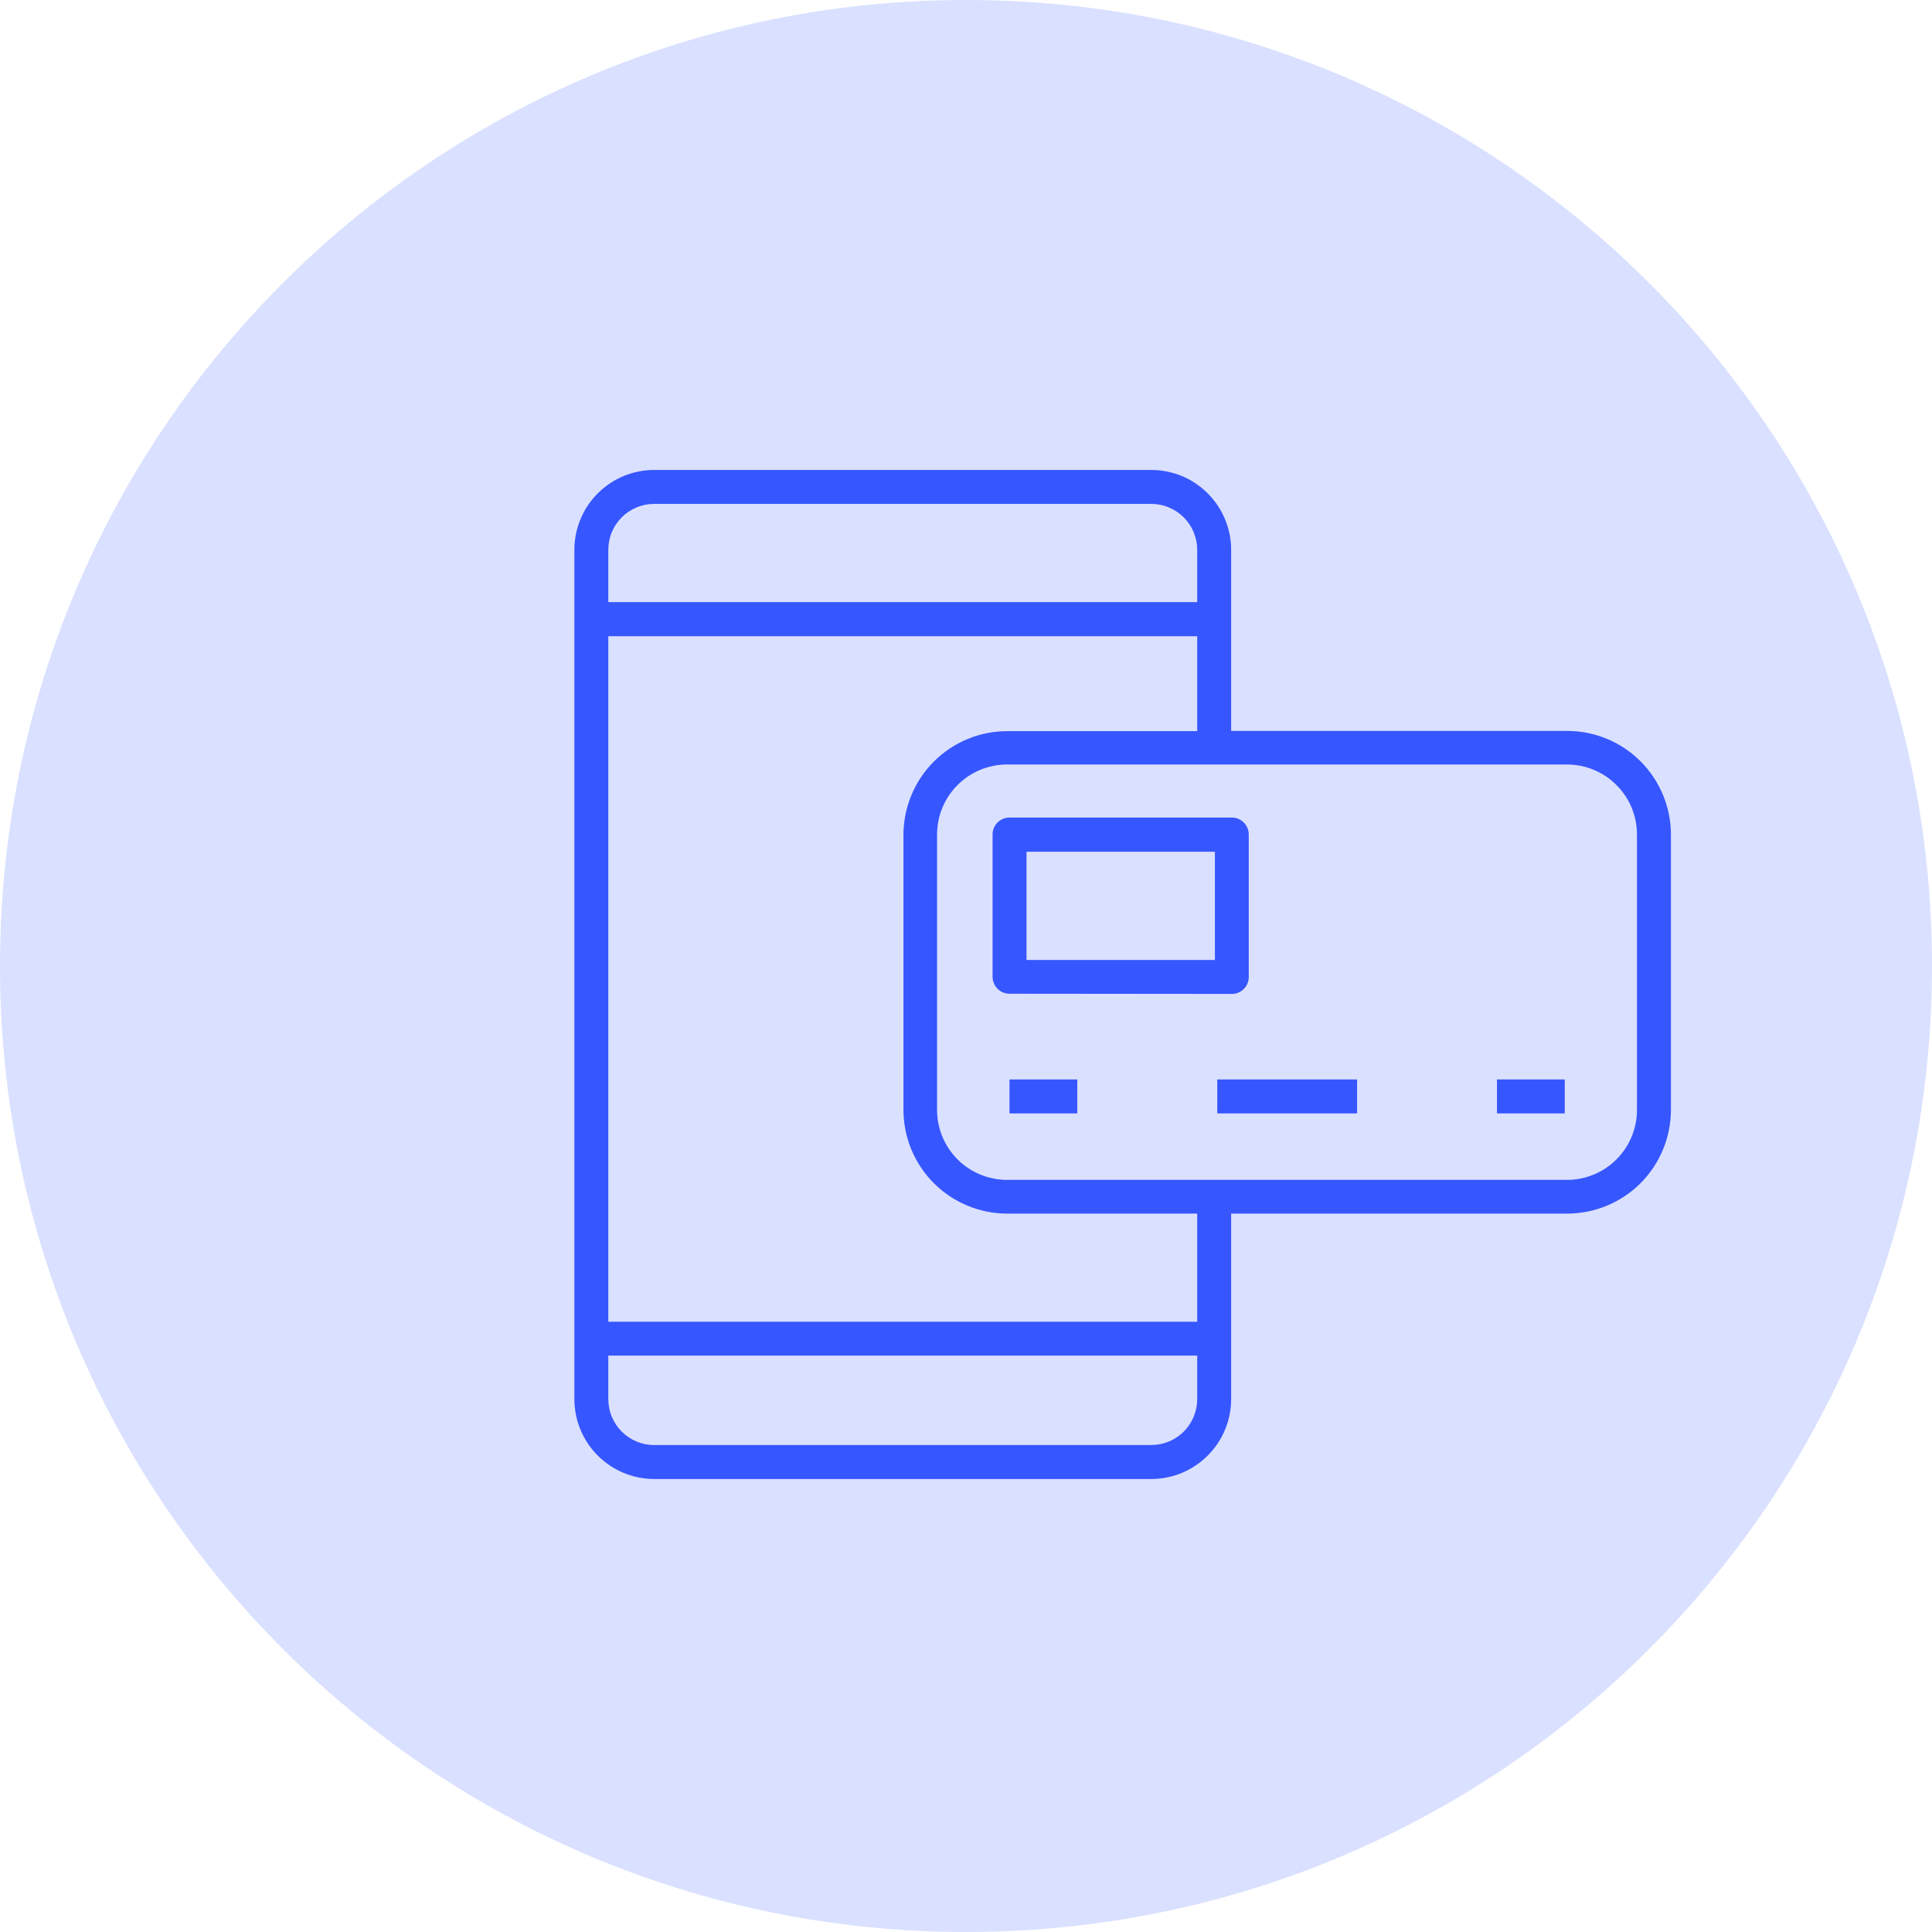 <svg width="37" height="37" viewBox="0 0 37 37" fill="none" xmlns="http://www.w3.org/2000/svg">
<path d="M18.5 37C28.717 37 37 28.717 37 18.5C37 8.283 28.717 0 18.5 0C8.283 0 0 8.283 0 18.5C0 28.717 8.283 37 18.5 37Z" fill="#DAE0FF"/>
<path d="M30.014 13.998H23.578V10.53C23.578 10.329 23.538 10.13 23.461 9.945C23.384 9.759 23.271 9.59 23.129 9.448C22.987 9.306 22.819 9.193 22.633 9.116C22.447 9.04 22.248 9 22.047 9H12.53C12.124 9 11.735 9.161 11.448 9.448C11.161 9.735 11 10.124 11 10.53V26.794C11 27.2 11.161 27.589 11.448 27.876C11.735 28.163 12.124 28.325 12.53 28.325H22.047C22.453 28.325 22.842 28.163 23.129 27.876C23.416 27.589 23.578 27.2 23.578 26.794V23.242H30.014C30.541 23.241 31.045 23.032 31.418 22.66C31.79 22.287 31.999 21.782 32 21.256V15.981C31.999 15.455 31.789 14.951 31.417 14.579C31.045 14.207 30.54 13.998 30.014 13.998ZM12.53 9.65H22.047C22.281 9.65 22.505 9.743 22.67 9.908C22.835 10.073 22.928 10.297 22.928 10.53V11.531H11.65V10.53C11.65 10.415 11.672 10.3 11.716 10.193C11.761 10.086 11.825 9.989 11.907 9.907C11.989 9.825 12.086 9.761 12.193 9.717C12.3 9.672 12.415 9.65 12.53 9.65ZM22.047 27.674H12.53C12.415 27.675 12.3 27.652 12.193 27.608C12.086 27.564 11.989 27.499 11.907 27.417C11.825 27.335 11.761 27.238 11.716 27.131C11.672 27.024 11.65 26.91 11.65 26.794V25.961H22.928V26.794C22.928 27.028 22.835 27.252 22.67 27.417C22.505 27.582 22.281 27.674 22.047 27.674ZM22.928 25.313H11.65V12.184H22.928V14.002H19.288C18.763 14.003 18.259 14.211 17.887 14.582C17.515 14.953 17.305 15.456 17.302 15.981V21.256C17.303 21.782 17.512 22.287 17.885 22.66C18.257 23.032 18.762 23.241 19.288 23.242H22.928V25.313ZM31.35 21.256C31.35 21.611 31.209 21.952 30.957 22.204C30.706 22.455 30.365 22.596 30.009 22.596H19.286C18.931 22.596 18.59 22.455 18.338 22.204C18.087 21.952 17.946 21.611 17.946 21.256V15.981C17.946 15.626 18.087 15.285 18.338 15.034C18.59 14.782 18.931 14.641 19.286 14.641H30.009C30.365 14.641 30.706 14.782 30.957 15.034C31.209 15.285 31.35 15.626 31.35 15.981V21.256Z" fill="#3656FF"/>
<path d="M20.631 20.673H19.333V21.323H20.631V20.673Z" fill="#3656FF"/>
<path d="M25.99 20.673H23.312V21.323H25.99V20.673Z" fill="#3656FF"/>
<path d="M29.967 20.673H28.669V21.323H29.967V20.673Z" fill="#3656FF"/>
<path d="M23.591 19.035C23.677 19.035 23.759 19.001 23.82 18.94C23.881 18.88 23.915 18.797 23.915 18.711V15.981C23.915 15.896 23.881 15.813 23.82 15.752C23.759 15.692 23.677 15.657 23.591 15.657H19.333C19.247 15.657 19.165 15.692 19.104 15.752C19.043 15.813 19.009 15.896 19.009 15.981V18.707C19.009 18.749 19.017 18.792 19.034 18.831C19.05 18.87 19.074 18.906 19.104 18.936C19.134 18.966 19.17 18.99 19.209 19.006C19.248 19.023 19.29 19.031 19.333 19.031L23.591 19.035ZM19.659 16.312H23.267V18.385H19.659V16.312Z" fill="#3656FF"/>
</svg>
